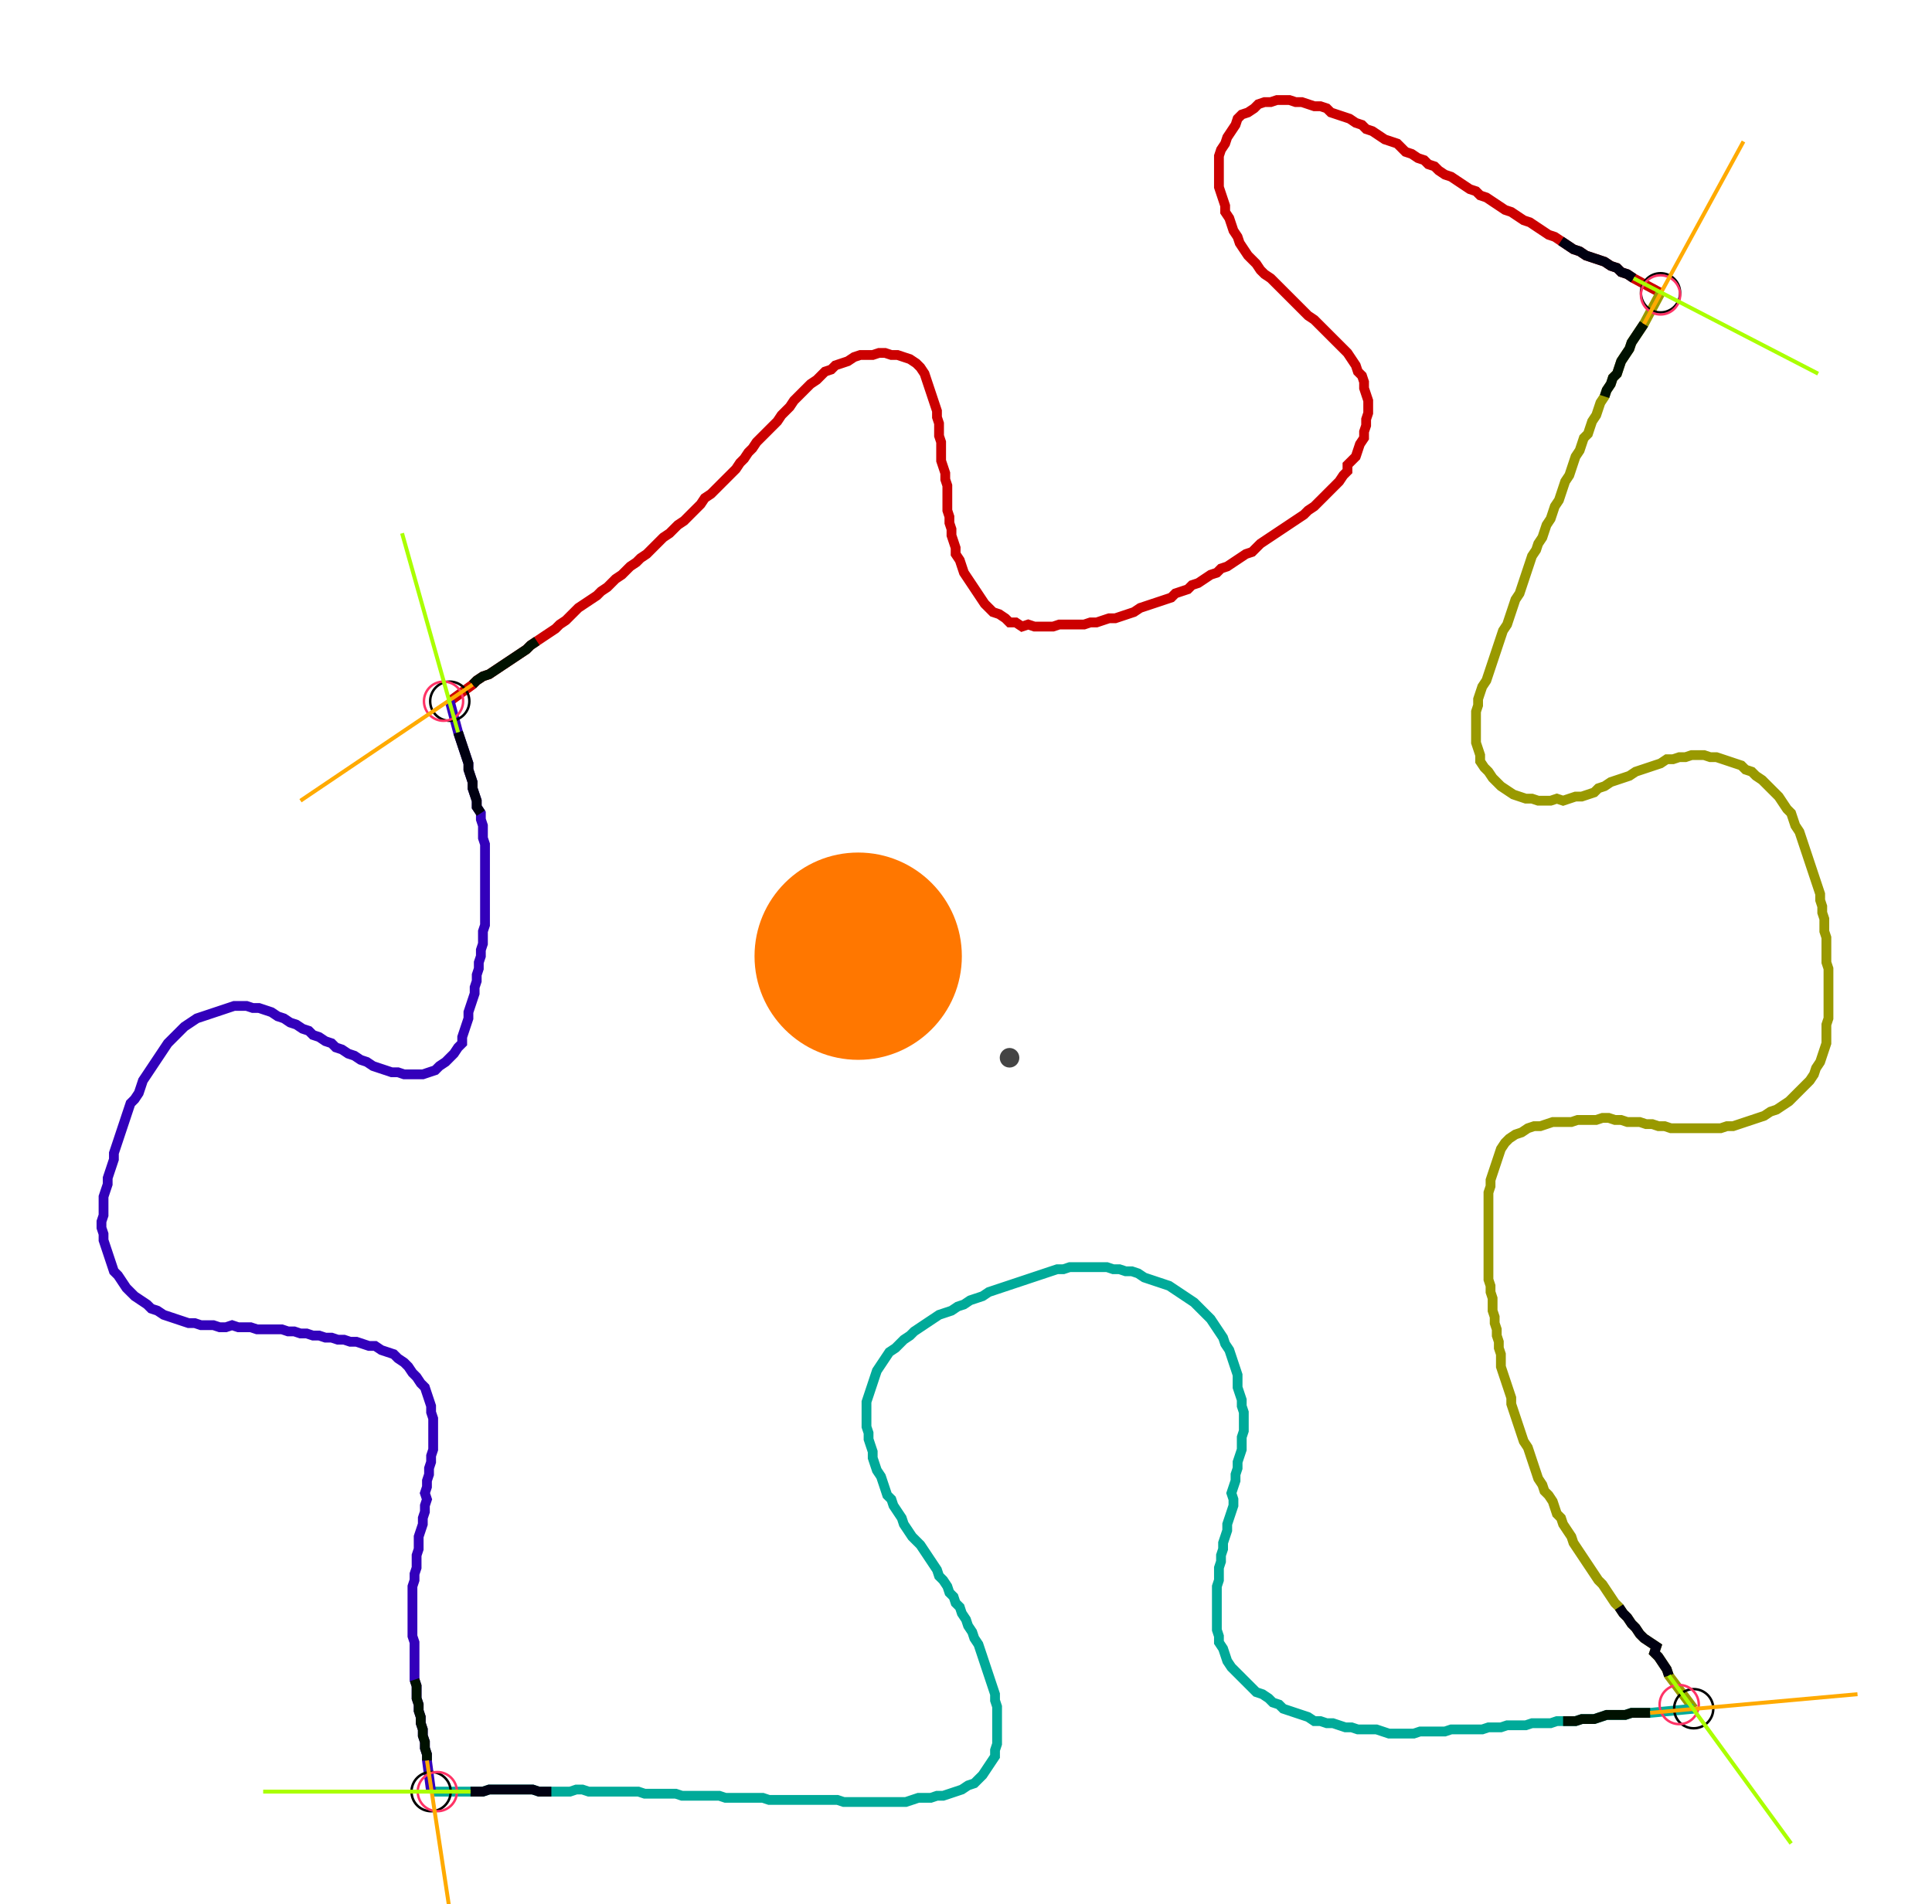 <?xml version="1.0" encoding="UTF-8" standalone="no"?><svg width="530.794" height="523.175" viewBox="-10 -10 196.931 194.392" xmlns="http://www.w3.org/2000/svg" xmlns:xlink="http://www.w3.org/1999/xlink"><polyline points="35.767,61.587 38.095,59.894 38.519,59.471 39.153,59.048 39.788,58.836 40.423,58.413 41.058,57.989 41.693,57.566 42.328,57.143 42.963,56.72 43.598,56.296 44.021,55.873 44.656,55.45 45.291,55.026 45.926,54.603 46.561,54.18 46.984,53.757 47.619,53.333 48.042,52.91 48.466,52.487 48.889,52.063 49.524,51.64 50.159,51.217 50.794,50.794 51.217,50.37 51.852,49.947 52.275,49.524 52.698,49.101 53.333,48.677 53.757,48.254 54.18,47.831 54.815,47.407 55.238,46.984 55.873,46.561 56.296,46.138 56.72,45.714 57.143,45.291 57.566,44.868 58.201,44.444 58.624,44.021 59.048,43.598 59.683,43.175 60.106,42.751 60.529,42.328 60.952,41.905 61.376,41.481 61.799,40.847 62.434,40.423 62.857,40.0 63.28,39.577 63.704,39.153 64.127,38.73 64.55,38.307 64.974,37.884 65.397,37.249 65.82,36.825 66.243,36.19 66.667,35.767 67.09,35.132 67.513,34.709 67.937,34.286 68.36,33.862 68.783,33.439 69.206,33.016 69.63,32.381 70.053,31.958 70.476,31.534 70.899,30.899 71.323,30.476 71.746,30.053 72.169,29.63 72.593,29.206 73.228,28.783 73.651,28.36 74.074,27.937 74.709,27.725 75.132,27.302 75.767,27.09 76.402,26.878 77.037,26.455 77.672,26.243 78.307,26.243 78.942,26.243 79.577,26.032 80.212,26.032 80.847,26.243 81.481,26.243 82.116,26.455 82.751,26.667 83.386,27.09 83.81,27.513 84.233,28.148 84.444,28.783 84.656,29.418 84.868,30.053 85.079,30.688 85.291,31.323 85.503,31.958 85.503,32.593 85.714,33.228 85.714,33.862 85.714,34.497 85.926,35.132 85.926,35.767 85.926,36.402 85.926,37.037 86.138,37.672 86.349,38.307 86.349,38.942 86.561,39.577 86.561,40.212 86.561,40.847 86.561,41.481 86.561,42.116 86.772,42.751 86.772,43.386 86.984,44.021 86.984,44.656 87.196,45.291 87.407,45.926 87.407,46.561 87.831,47.196 88.042,47.831 88.254,48.466 88.677,49.101 89.101,49.735 89.524,50.37 89.947,51.005 90.37,51.64 90.794,52.063 91.217,52.487 91.852,52.698 92.487,53.122 92.91,53.545 93.545,53.545 94.18,53.968 94.815,53.757 95.45,53.968 96.085,53.968 96.72,53.968 97.354,53.968 97.989,53.757 98.624,53.757 99.259,53.757 99.894,53.757 100.529,53.757 101.164,53.545 101.799,53.545 102.434,53.333 103.069,53.122 103.704,53.122 104.339,52.91 104.974,52.698 105.608,52.487 106.243,52.063 106.878,51.852 107.513,51.64 108.148,51.429 108.783,51.217 109.418,51.005 109.841,50.582 110.476,50.37 111.111,50.159 111.534,49.735 112.169,49.524 112.804,49.101 113.439,48.677 114.074,48.466 114.497,48.042 115.132,47.831 115.767,47.407 116.402,46.984 117.037,46.561 117.672,46.349 118.095,45.926 118.519,45.503 119.153,45.079 119.788,44.656 120.423,44.233 121.058,43.81 121.693,43.386 122.328,42.963 122.963,42.54 123.386,42.116 124.021,41.693 124.444,41.27 124.868,40.847 125.291,40.423 125.714,40.0 126.138,39.577 126.561,39.153 126.984,38.519 127.407,38.095 127.407,37.46 127.831,37.037 128.254,36.614 128.466,35.979 128.677,35.344 129.101,34.709 129.101,34.074 129.312,33.439 129.312,32.804 129.524,32.169 129.524,31.534 129.524,30.899 129.312,30.265 129.101,29.63 129.101,28.995 128.889,28.36 128.466,27.937 128.254,27.302 127.831,26.667 127.407,26.032 126.984,25.608 126.561,25.185 126.138,24.762 125.714,24.339 125.291,23.915 124.868,23.492 124.444,23.069 124.021,22.646 123.386,22.222 122.963,21.799 122.54,21.376 122.116,20.952 121.693,20.529 121.27,20.106 120.847,19.683 120.423,19.259 120,18.836 119.577,18.413 118.942,17.989 118.519,17.566 118.095,16.931 117.672,16.508 117.249,16.085 116.825,15.45 116.402,14.815 116.19,14.18 115.767,13.545 115.556,12.91 115.344,12.275 114.921,11.64 114.921,11.005 114.709,10.37 114.497,9.735 114.286,9.101 114.286,8.466 114.286,7.831 114.286,7.196 114.286,6.561 114.286,5.926 114.497,5.291 114.921,4.656 115.132,4.021 115.556,3.386 115.979,2.751 116.19,2.116 116.614,1.693 117.249,1.481 117.884,1.058 118.307,0.635 118.942,0.423 119.577,0.423 120.212,0.212 120.847,0.212 121.481,0.212 122.116,0.423 122.751,0.423 123.386,0.635 124.021,0.847 124.656,0.847 125.291,1.058 125.714,1.481 126.349,1.693 126.984,1.905 127.619,2.116 128.254,2.54 128.889,2.751 129.312,3.175 129.947,3.386 130.582,3.81 131.217,4.233 131.852,4.444 132.487,4.656 132.91,5.079 133.333,5.503 133.968,5.714 134.603,6.138 135.238,6.349 135.661,6.772 136.296,6.984 136.72,7.407 137.354,7.831 137.989,8.042 138.624,8.466 139.259,8.889 139.894,9.312 140.529,9.524 140.952,9.947 141.587,10.159 142.222,10.582 142.857,11.005 143.492,11.429 144.127,11.64 144.762,12.063 145.397,12.487 146.032,12.698 146.667,13.122 147.302,13.545 147.937,13.968 148.571,14.18 149.206,14.603 149.841,15.026 150.476,15.45 151.111,15.661 151.746,16.085 152.381,16.296 153.016,16.508 153.651,16.72 154.286,17.143 154.921,17.354 155.344,17.778 155.979,17.989 156.614,18.413 159.365,19.894" style="fill:none; stroke:#cc0000; stroke-width:1.0"  /><polyline points="159.365,19.894 157.672,23.069 157.249,23.704 156.825,24.339 156.402,24.974 156.19,25.608 155.767,26.243 155.344,26.878 155.132,27.513 154.921,28.148 154.497,28.571 154.286,29.206 153.862,29.841 153.651,30.476 153.228,31.111 153.016,31.746 152.804,32.381 152.381,33.016 152.169,33.651 151.958,34.286 151.534,34.709 151.323,35.344 151.111,35.979 150.688,36.614 150.476,37.249 150.265,37.884 150.053,38.519 149.63,39.153 149.418,39.788 149.206,40.423 148.995,41.058 148.571,41.693 148.36,42.328 148.148,42.963 147.725,43.598 147.513,44.233 147.302,44.868 146.878,45.503 146.667,46.138 146.243,46.772 146.032,47.407 145.82,48.042 145.608,48.677 145.397,49.312 145.185,49.947 144.974,50.582 144.55,51.217 144.339,51.852 144.127,52.487 143.915,53.122 143.704,53.757 143.28,54.392 143.069,55.026 142.857,55.661 142.646,56.296 142.434,56.931 142.222,57.566 142.011,58.201 141.799,58.836 141.587,59.471 141.164,60.106 140.952,60.741 140.741,61.376 140.741,62.011 140.529,62.646 140.529,63.28 140.529,63.915 140.529,64.55 140.529,65.185 140.529,65.82 140.741,66.455 140.952,67.09 140.952,67.725 141.376,68.36 141.799,68.783 142.222,69.418 142.646,69.841 143.069,70.265 143.704,70.688 144.339,71.111 144.974,71.323 145.608,71.534 146.243,71.534 146.878,71.746 147.513,71.746 148.148,71.746 148.783,71.534 149.418,71.746 150.053,71.534 150.688,71.323 151.323,71.323 151.958,71.111 152.593,70.899 153.016,70.476 153.651,70.265 154.286,69.841 154.921,69.63 155.556,69.418 156.19,69.206 156.825,68.783 157.46,68.571 158.095,68.36 158.73,68.148 159.365,67.937 160.0,67.513 160.635,67.513 161.27,67.302 161.905,67.302 162.54,67.09 163.175,67.09 163.81,67.09 164.444,67.302 165.079,67.302 165.714,67.513 166.349,67.725 166.984,67.937 167.619,68.148 168.042,68.571 168.677,68.783 169.101,69.206 169.735,69.63 170.159,70.053 170.582,70.476 171.005,70.899 171.429,71.323 171.852,71.958 172.275,72.593 172.698,73.016 172.91,73.651 173.122,74.286 173.545,74.921 173.757,75.556 173.968,76.19 174.18,76.825 174.392,77.46 174.603,78.095 174.815,78.73 175.026,79.365 175.238,80.0 175.45,80.635 175.661,81.27 175.661,81.905 175.873,82.54 175.873,83.175 176.085,83.81 176.085,84.444 176.085,85.079 176.296,85.714 176.296,86.349 176.296,86.984 176.296,87.619 176.296,88.254 176.508,88.889 176.508,89.524 176.508,90.159 176.508,90.794 176.508,91.429 176.508,92.063 176.508,92.698 176.508,93.333 176.508,93.968 176.296,94.603 176.296,95.238 176.296,95.873 176.296,96.508 176.085,97.143 175.873,97.778 175.661,98.413 175.238,99.048 175.026,99.683 174.603,100.317 174.18,100.741 173.757,101.164 173.333,101.587 172.91,102.011 172.487,102.434 171.852,102.857 171.217,103.28 170.582,103.492 169.947,103.915 169.312,104.127 168.677,104.339 168.042,104.55 167.407,104.762 166.772,104.974 166.138,104.974 165.503,105.185 164.868,105.185 164.233,105.185 163.598,105.185 162.963,105.185 162.328,105.185 161.693,105.185 161.058,105.185 160.423,105.185 159.788,104.974 159.153,104.974 158.519,104.762 157.884,104.762 157.249,104.55 156.614,104.55 155.979,104.55 155.344,104.339 154.709,104.339 154.074,104.127 153.439,104.127 152.804,104.339 152.169,104.339 151.534,104.339 150.899,104.339 150.265,104.55 149.63,104.55 148.995,104.55 148.36,104.55 147.725,104.762 147.09,104.974 146.455,104.974 145.82,105.185 145.185,105.608 144.55,105.82 143.915,106.243 143.492,106.667 143.069,107.302 142.857,107.937 142.646,108.571 142.434,109.206 142.222,109.841 142.011,110.476 142.011,111.111 141.799,111.746 141.799,112.381 141.799,113.016 141.799,113.651 141.799,114.286 141.799,114.921 141.799,115.556 141.799,116.19 141.799,116.825 141.799,117.46 141.799,118.095 141.799,118.73 141.799,119.365 141.799,120 141.799,120.635 142.011,121.27 142.011,121.905 142.222,122.54 142.222,123.175 142.222,123.81 142.434,124.444 142.434,125.079 142.646,125.714 142.646,126.349 142.857,126.984 142.857,127.619 143.069,128.254 143.069,128.889 143.069,129.524 143.28,130.159 143.492,130.794 143.704,131.429 143.915,132.063 144.127,132.698 144.127,133.333 144.339,133.968 144.55,134.603 144.762,135.238 144.974,135.873 145.185,136.508 145.397,137.143 145.82,137.778 146.032,138.413 146.243,139.048 146.455,139.683 146.667,140.317 146.878,140.952 147.302,141.587 147.513,142.222 147.937,142.646 148.36,143.28 148.571,143.915 148.783,144.55 149.206,144.974 149.418,145.608 149.841,146.243 150.265,146.878 150.476,147.513 150.899,148.148 151.323,148.783 151.746,149.418 152.169,150.053 152.593,150.688 153.016,151.323 153.439,151.746 153.862,152.381 154.286,153.016 154.709,153.651 155.132,154.074 155.556,154.709 155.979,155.132 156.402,155.767 156.825,156.19 157.249,156.825 157.672,157.249 158.307,157.672 158.942,158.095 158.73,158.73 159.153,159.153 159.577,159.788 160.0,160.423 160.212,161.058 162.751,164.444" style="fill:none; stroke:#999900; stroke-width:1.0"  /><polyline points="162.751,164.444 158.307,164.868 157.672,164.868 157.037,164.868 156.402,164.868 155.767,165.079 155.132,165.079 154.497,165.079 153.862,165.079 153.228,165.291 152.593,165.503 151.958,165.503 151.323,165.503 150.688,165.714 150.053,165.714 149.418,165.714 148.783,165.714 148.148,165.926 147.513,165.926 146.878,165.926 146.243,165.926 145.608,166.138 144.974,166.138 144.339,166.138 143.704,166.138 143.069,166.349 142.434,166.349 141.799,166.349 141.164,166.561 140.529,166.561 139.894,166.561 139.259,166.561 138.624,166.561 137.989,166.561 137.354,166.772 136.72,166.772 136.085,166.772 135.45,166.772 134.815,166.772 134.18,166.984 133.545,166.984 132.91,166.984 132.275,166.984 131.64,166.984 131.005,166.772 130.37,166.561 129.735,166.561 129.101,166.561 128.466,166.561 127.831,166.349 127.196,166.349 126.561,166.138 125.926,165.926 125.291,165.926 124.656,165.714 124.021,165.714 123.386,165.291 122.751,165.079 122.116,164.868 121.481,164.656 120.847,164.444 120.423,164.021 119.788,163.81 119.365,163.386 118.73,162.963 118.095,162.751 117.672,162.328 117.249,161.905 116.825,161.481 116.402,161.058 115.979,160.635 115.556,160.212 115.132,159.577 114.921,158.942 114.709,158.307 114.286,157.672 114.286,157.037 114.074,156.402 114.074,155.767 114.074,155.132 114.074,154.497 114.074,153.862 114.074,153.228 114.074,152.593 114.074,151.958 114.286,151.323 114.286,150.688 114.286,150.053 114.497,149.418 114.497,148.783 114.709,148.148 114.709,147.513 114.921,146.878 115.132,146.243 115.132,145.608 115.344,144.974 115.556,144.339 115.767,143.704 115.767,143.069 115.556,142.434 115.767,141.799 115.979,141.164 115.979,140.529 116.19,139.894 116.19,139.259 116.402,138.624 116.614,137.989 116.614,137.354 116.614,136.72 116.825,136.085 116.825,135.45 116.825,134.815 116.825,134.18 116.614,133.545 116.614,132.91 116.402,132.275 116.19,131.64 116.19,131.005 116.19,130.37 115.979,129.735 115.767,129.101 115.556,128.466 115.344,127.831 114.921,127.196 114.709,126.561 114.286,125.926 113.862,125.291 113.439,124.656 113.016,124.233 112.593,123.81 112.169,123.386 111.746,122.963 111.111,122.54 110.476,122.116 109.841,121.693 109.206,121.27 108.571,121.058 107.937,120.847 107.302,120.635 106.667,120.423 106.032,120 105.397,119.788 104.762,119.788 104.127,119.577 103.492,119.577 102.857,119.365 102.222,119.365 101.587,119.365 100.952,119.365 100.317,119.365 99.683,119.365 99.048,119.365 98.413,119.577 97.778,119.577 97.143,119.788 96.508,120 95.873,120.212 95.238,120.423 94.603,120.635 93.968,120.847 93.333,121.058 92.698,121.27 92.063,121.481 91.429,121.693 90.794,121.905 90.159,122.328 89.524,122.54 88.889,122.751 88.254,123.175 87.619,123.386 86.984,123.81 86.349,124.021 85.714,124.233 85.079,124.656 84.444,125.079 83.81,125.503 83.175,125.926 82.751,126.349 82.116,126.772 81.693,127.196 81.27,127.619 80.635,128.042 80.212,128.677 79.788,129.312 79.365,129.947 79.153,130.582 78.942,131.217 78.73,131.852 78.519,132.487 78.307,133.122 78.307,133.757 78.307,134.392 78.307,135.026 78.307,135.661 78.519,136.296 78.519,136.931 78.73,137.566 78.942,138.201 78.942,138.836 79.153,139.471 79.365,140.106 79.788,140.741 80.0,141.376 80.212,142.011 80.423,142.646 80.847,143.069 81.058,143.704 81.481,144.339 81.905,144.974 82.116,145.608 82.54,146.243 82.963,146.878 83.386,147.302 83.81,147.725 84.233,148.36 84.656,148.995 85.079,149.63 85.503,150.265 85.714,150.899 86.138,151.323 86.561,151.958 86.772,152.593 87.196,153.016 87.407,153.651 87.831,154.074 88.042,154.709 88.466,155.344 88.677,155.979 89.101,156.614 89.312,157.249 89.735,157.884 89.947,158.519 90.159,159.153 90.37,159.788 90.582,160.423 90.794,161.058 91.005,161.693 91.217,162.328 91.429,162.963 91.429,163.598 91.64,164.233 91.64,164.868 91.64,165.503 91.64,166.138 91.64,166.772 91.64,167.407 91.64,168.042 91.429,168.677 91.429,169.312 91.005,169.947 90.582,170.582 90.159,171.217 89.735,171.64 89.312,172.063 88.677,172.275 88.042,172.698 87.407,172.91 86.772,173.122 86.138,173.333 85.503,173.333 84.868,173.545 84.233,173.545 83.598,173.545 82.963,173.757 82.328,173.968 81.693,173.968 81.058,173.968 80.423,173.968 79.788,173.968 79.153,173.968 78.519,173.968 77.884,173.968 77.249,173.968 76.614,173.968 75.979,173.968 75.344,173.757 74.709,173.757 74.074,173.757 73.439,173.757 72.804,173.757 72.169,173.757 71.534,173.757 70.899,173.757 70.265,173.757 69.63,173.757 68.995,173.757 68.36,173.757 67.725,173.545 67.09,173.545 66.455,173.545 65.82,173.545 65.185,173.545 64.55,173.545 63.915,173.545 63.28,173.333 62.646,173.333 62.011,173.333 61.376,173.333 60.741,173.333 60.106,173.333 59.471,173.333 58.836,173.122 58.201,173.122 57.566,173.122 56.931,173.122 56.296,173.122 55.661,173.122 55.026,172.91 54.392,172.91 53.757,172.91 53.122,172.91 52.487,172.91 51.852,172.91 51.217,172.91 50.582,172.91 49.947,172.91 49.312,172.698 48.677,172.698 48.042,172.91 47.407,172.91 46.772,172.91 46.138,172.91 45.503,172.91 44.868,172.91 44.233,172.698 43.598,172.698 42.963,172.698 42.328,172.698 41.693,172.698 41.058,172.698 40.423,172.698 39.788,172.698 39.153,172.91 38.519,172.91 37.884,172.91 33.862,172.91" style="fill:none; stroke:#00aa99; stroke-width:1.0"  /><polyline points="33.862,172.91 33.439,169.735 33.439,169.101 33.228,168.466 33.228,167.831 33.016,167.196 33.016,166.561 32.804,165.926 32.804,165.291 32.593,164.656 32.593,164.021 32.381,163.386 32.381,162.751 32.381,162.116 32.169,161.481 32.169,160.847 32.169,160.212 32.169,159.577 32.169,158.942 32.169,158.307 32.169,157.672 31.958,157.037 31.958,156.402 31.958,155.767 31.958,155.132 31.958,154.497 31.958,153.862 31.958,153.228 31.958,152.593 31.958,151.958 32.169,151.323 32.169,150.688 32.381,150.053 32.381,149.418 32.381,148.783 32.593,148.148 32.593,147.513 32.593,146.878 32.804,146.243 33.016,145.608 33.016,144.974 33.228,144.339 33.228,143.704 33.439,143.069 33.228,142.434 33.439,141.799 33.439,141.164 33.651,140.529 33.651,139.894 33.862,139.259 33.862,138.624 34.074,137.989 34.074,137.354 34.074,136.72 34.074,136.085 34.074,135.45 34.074,134.815 33.862,134.18 33.862,133.545 33.651,132.91 33.439,132.275 33.228,131.64 32.804,131.217 32.381,130.582 31.958,130.159 31.534,129.524 31.111,129.101 30.476,128.677 30.053,128.254 29.418,128.042 28.783,127.831 28.148,127.407 27.513,127.407 26.878,127.196 26.243,126.984 25.608,126.984 24.974,126.772 24.339,126.772 23.704,126.561 23.069,126.561 22.434,126.349 21.799,126.349 21.164,126.138 20.529,126.138 19.894,125.926 19.259,125.926 18.624,125.714 17.989,125.714 17.354,125.714 16.72,125.714 16.085,125.714 15.45,125.503 14.815,125.503 14.18,125.503 13.545,125.291 12.91,125.503 12.275,125.503 11.64,125.291 11.005,125.291 10.37,125.291 9.735,125.079 9.101,125.079 8.466,124.868 7.831,124.656 7.196,124.444 6.561,124.233 5.926,123.81 5.291,123.598 4.868,123.175 4.233,122.751 3.598,122.328 3.175,121.905 2.751,121.481 2.328,120.847 1.905,120.212 1.481,119.788 1.27,119.153 1.058,118.519 0.847,117.884 0.635,117.249 0.423,116.614 0.423,115.979 0.212,115.344 0.212,114.709 0.423,114.074 0.423,113.439 0.423,112.804 0.423,112.169 0.635,111.534 0.847,110.899 0.847,110.265 1.058,109.63 1.27,108.995 1.481,108.36 1.481,107.725 1.693,107.09 1.905,106.455 2.116,105.82 2.328,105.185 2.54,104.55 2.751,103.915 2.963,103.28 3.175,102.646 3.598,102.222 4.021,101.587 4.233,100.952 4.444,100.317 4.868,99.683 5.291,99.048 5.714,98.413 6.138,97.778 6.561,97.143 6.984,96.508 7.407,96.085 7.831,95.661 8.254,95.238 8.677,94.815 9.312,94.392 9.947,93.968 10.582,93.757 11.217,93.545 11.852,93.333 12.487,93.122 13.122,92.91 13.757,92.698 14.392,92.698 15.026,92.698 15.661,92.91 16.296,92.91 16.931,93.122 17.566,93.333 18.201,93.757 18.836,93.968 19.471,94.392 20.106,94.603 20.741,95.026 21.376,95.238 21.799,95.661 22.434,95.873 23.069,96.296 23.704,96.508 24.127,96.931 24.762,97.143 25.397,97.566 26.032,97.778 26.667,98.201 27.302,98.413 27.937,98.836 28.571,99.048 29.206,99.259 29.841,99.471 30.476,99.471 31.111,99.683 31.746,99.683 32.381,99.683 33.016,99.683 33.651,99.471 34.286,99.259 34.709,98.836 35.344,98.413 35.767,97.989 36.19,97.566 36.614,96.931 37.037,96.508 37.037,95.873 37.249,95.238 37.46,94.603 37.672,93.968 37.672,93.333 37.884,92.698 38.095,92.063 38.307,91.429 38.307,90.794 38.519,90.159 38.519,89.524 38.73,88.889 38.73,88.254 38.942,87.619 38.942,86.984 39.153,86.349 39.153,85.714 39.153,85.079 39.365,84.444 39.365,83.81 39.365,83.175 39.365,82.54 39.365,81.905 39.365,81.27 39.365,80.635 39.365,80.0 39.365,79.365 39.365,78.73 39.365,78.095 39.365,77.46 39.365,76.825 39.365,76.19 39.153,75.556 39.153,74.921 39.153,74.286 38.942,73.651 38.942,73.016 38.519,72.381 38.519,71.746 38.307,71.111 38.095,70.476 38.095,69.841 37.884,69.206 37.672,68.571 37.672,67.937 37.46,67.302 37.249,66.667 37.037,66.032 36.825,65.397 36.614,64.762 35.767,61.587" style="fill:none; stroke:#3300bb; stroke-width:1.0"  /><circle cx="35.767" cy="61.587" r="2.0" style="fill:none; stroke:#000000aa; stroke-width:0.25" /><circle cx="159.365" cy="19.894" r="2.0" style="fill:none; stroke:#000000aa; stroke-width:0.25" /><circle cx="162.751" cy="164.444" r="2.0" style="fill:none; stroke:#000000aa; stroke-width:0.25" /><circle cx="33.862" cy="172.91" r="2.0" style="fill:none; stroke:#000000aa; stroke-width:0.25" /><circle cx="35.132" cy="61.587" r="2.0" style="fill:none; stroke:#ff3366aa; stroke-width:0.25" /><circle cx="159.365" cy="20.106" r="2.0" style="fill:none; stroke:#ff3366aa; stroke-width:0.25" /><circle cx="161.27" cy="164.021" r="2.0" style="fill:none; stroke:#ff3366aa; stroke-width:0.25" /><circle cx="34.497" cy="172.91" r="2.0" style="fill:none; stroke:#ff3366aa; stroke-width:0.25" /><polyline points="44.656,55.45 44.021,55.873 43.598,56.296 42.963,56.72 42.328,57.143 41.693,57.566 41.058,57.989 40.423,58.413 39.788,58.836 39.153,59.048 38.519,59.471 38.095,59.894" style="fill:none; stroke:#001100; stroke-width:1.0" /><polyline points="38.942,73.016 38.519,72.381 38.519,71.746 38.307,71.111 38.095,70.476 38.095,69.841 37.884,69.206 37.672,68.571 37.672,67.937 37.46,67.302 37.249,66.667 37.037,66.032 36.825,65.397 36.614,64.762" style="fill:none; stroke:#000011; stroke-width:1.0" /><polyline points="153.651,30.476 153.862,29.841 154.286,29.206 154.497,28.571 154.921,28.148 155.132,27.513 155.344,26.878 155.767,26.243 156.19,25.608 156.402,24.974 156.825,24.339 157.249,23.704 157.672,23.069" style="fill:none; stroke:#001100; stroke-width:1.0" /><polyline points="149.206,14.603 149.841,15.026 150.476,15.45 151.111,15.661 151.746,16.085 152.381,16.296 153.016,16.508 153.651,16.72 154.286,17.143 154.921,17.354 155.344,17.778 155.979,17.989 156.614,18.413" style="fill:none; stroke:#000011; stroke-width:1.0" /><polyline points="149.418,165.714 150.053,165.714 150.688,165.714 151.323,165.503 151.958,165.503 152.593,165.503 153.228,165.291 153.862,165.079 154.497,165.079 155.132,165.079 155.767,165.079 156.402,164.868 157.037,164.868 157.672,164.868 158.307,164.868" style="fill:none; stroke:#001100; stroke-width:1.0" /><polyline points="155.132,154.074 155.556,154.709 155.979,155.132 156.402,155.767 156.825,156.19 157.249,156.825 157.672,157.249 158.307,157.672 158.942,158.095 158.73,158.73 159.153,159.153 159.577,159.788 160.0,160.423 160.212,161.058" style="fill:none; stroke:#000011; stroke-width:1.0" /><polyline points="32.169,161.481 32.381,162.116 32.381,162.751 32.381,163.386 32.593,164.021 32.593,164.656 32.804,165.291 32.804,165.926 33.016,166.561 33.016,167.196 33.228,167.831 33.228,168.466 33.439,169.101 33.439,169.735" style="fill:none; stroke:#001100; stroke-width:1.0" /><polyline points="46.138,172.91 45.503,172.91 44.868,172.91 44.233,172.698 43.598,172.698 42.963,172.698 42.328,172.698 41.693,172.698 41.058,172.698 40.423,172.698 39.788,172.698 39.153,172.91 38.519,172.91 37.884,172.91" style="fill:none; stroke:#000011; stroke-width:1.0" /><polyline points="38.095,59.894 20.529,71.746" style="fill:none; stroke:#ffaa00; stroke-width:0.4" /><polyline points="36.614,64.762 30.899,44.444" style="fill:none; stroke:#aaff00; stroke-width:0.4" /><polyline points="157.672,23.069 167.831,4.444" style="fill:none; stroke:#ffaa00; stroke-width:0.4" /><polyline points="156.614,18.413 175.45,28.148" style="fill:none; stroke:#aaff00; stroke-width:0.4" /><polyline points="158.307,164.868 179.471,162.963" style="fill:none; stroke:#ffaa00; stroke-width:0.4" /><polyline points="160.212,161.058 172.698,178.201" style="fill:none; stroke:#aaff00; stroke-width:0.4" /><polyline points="33.439,169.735 36.614,190.688" style="fill:none; stroke:#ffaa00; stroke-width:0.4" /><polyline points="37.884,172.91 16.72,172.91" style="fill:none; stroke:#aaff00; stroke-width:0.4" /><circle cx="92.91" cy="97.989" r="1.0" style="fill:#444444; stroke-width:0" /><circle cx="77.46" cy="87.619" r="10.582" style="fill:#ff770022; stroke-width:0" /><circle cx="77.46" cy="87.619" r="1.0" style="fill:#ff7700; stroke-width:0" /></svg>